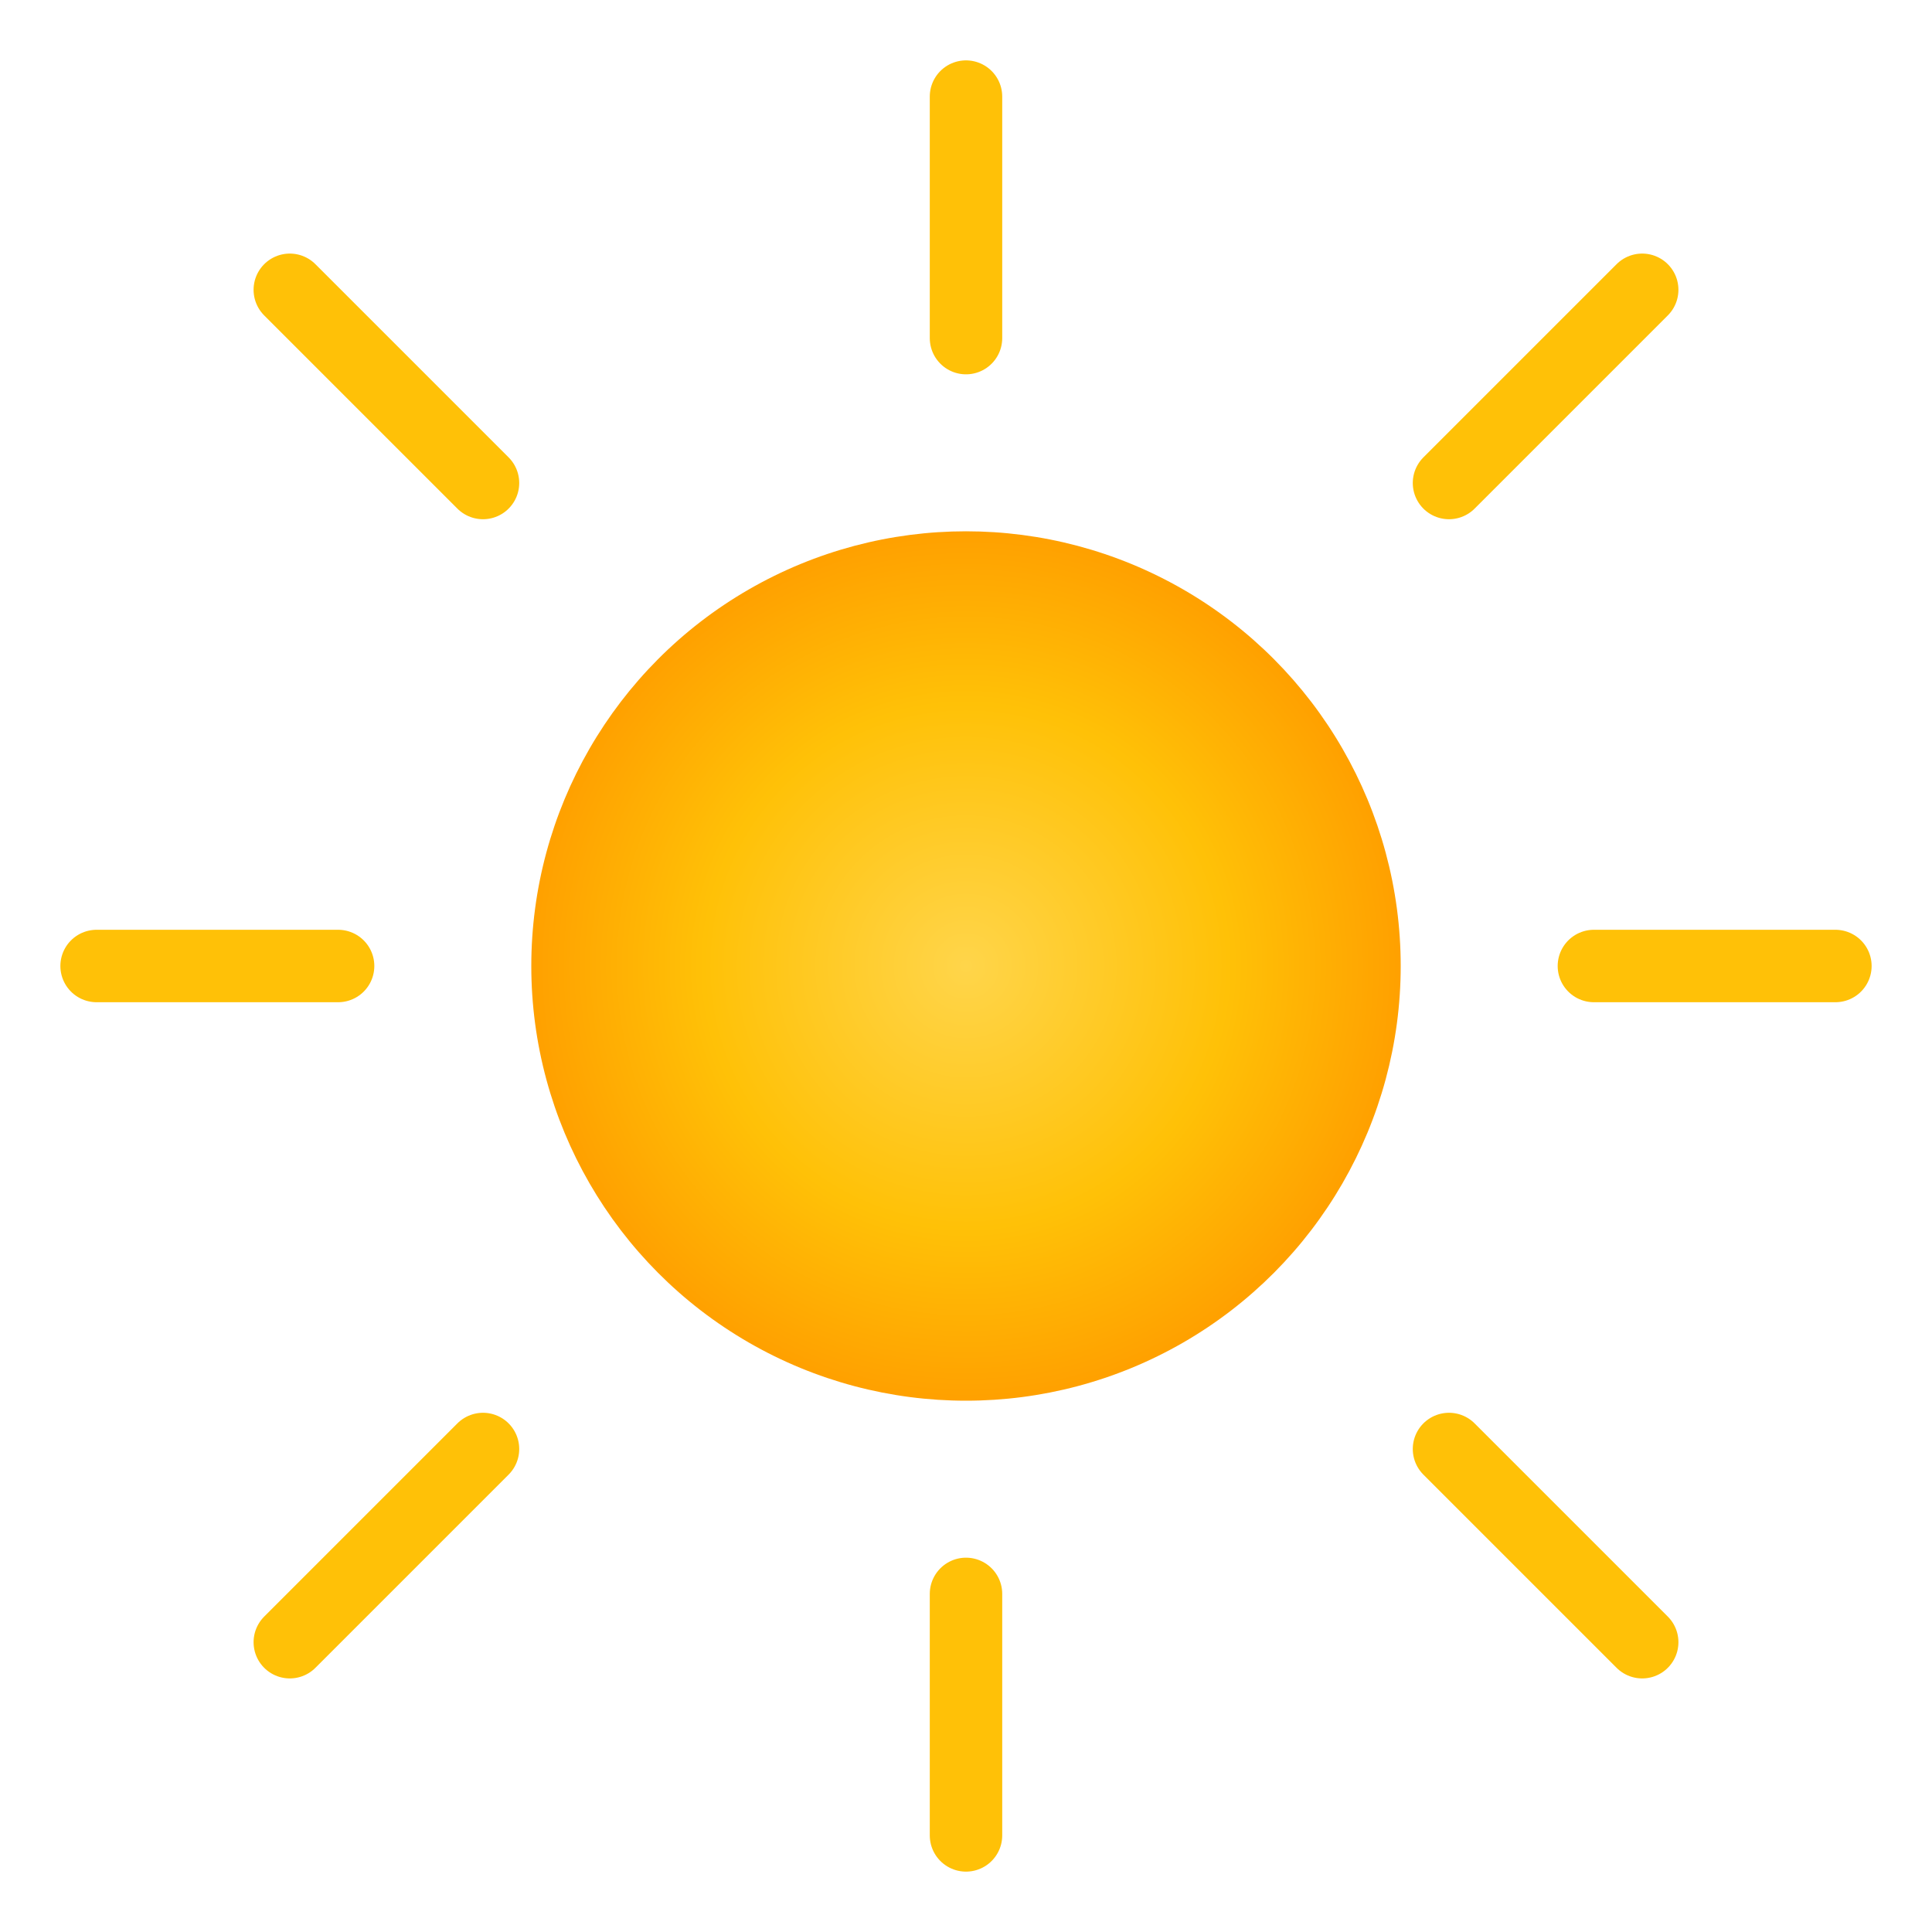 <svg xmlns="http://www.w3.org/2000/svg" viewBox="0 0 160 160">
  <defs>
    <radialGradient id="g" cx="50%" cy="50%" r="50%">
      <stop offset="0%" stop-color="#FFD54A"/>
      <stop offset="60%" stop-color="#FFC107"/>
      <stop offset="100%" stop-color="#FFA000"/>
    </radialGradient>
  </defs>
  <circle cx="80" cy="80" r="36" fill="url(#g)"/>
  <g stroke="#FFC107" stroke-width="6" stroke-linecap="round">
    <line x1="80" y1="8" x2="80" y2="28"/>
    <line x1="80" y1="152" x2="80" y2="132"/>
    <line x1="8" y1="80" x2="28" y2="80"/>
    <line x1="152" y1="80" x2="132" y2="80"/>
    <line x1="24" y1="24" x2="40" y2="40"/>
    <line x1="136" y1="136" x2="120" y2="120"/>
    <line x1="24" y1="136" x2="40" y2="120"/>
    <line x1="136" y1="24" x2="120" y2="40"/>
  </g>
</svg>
